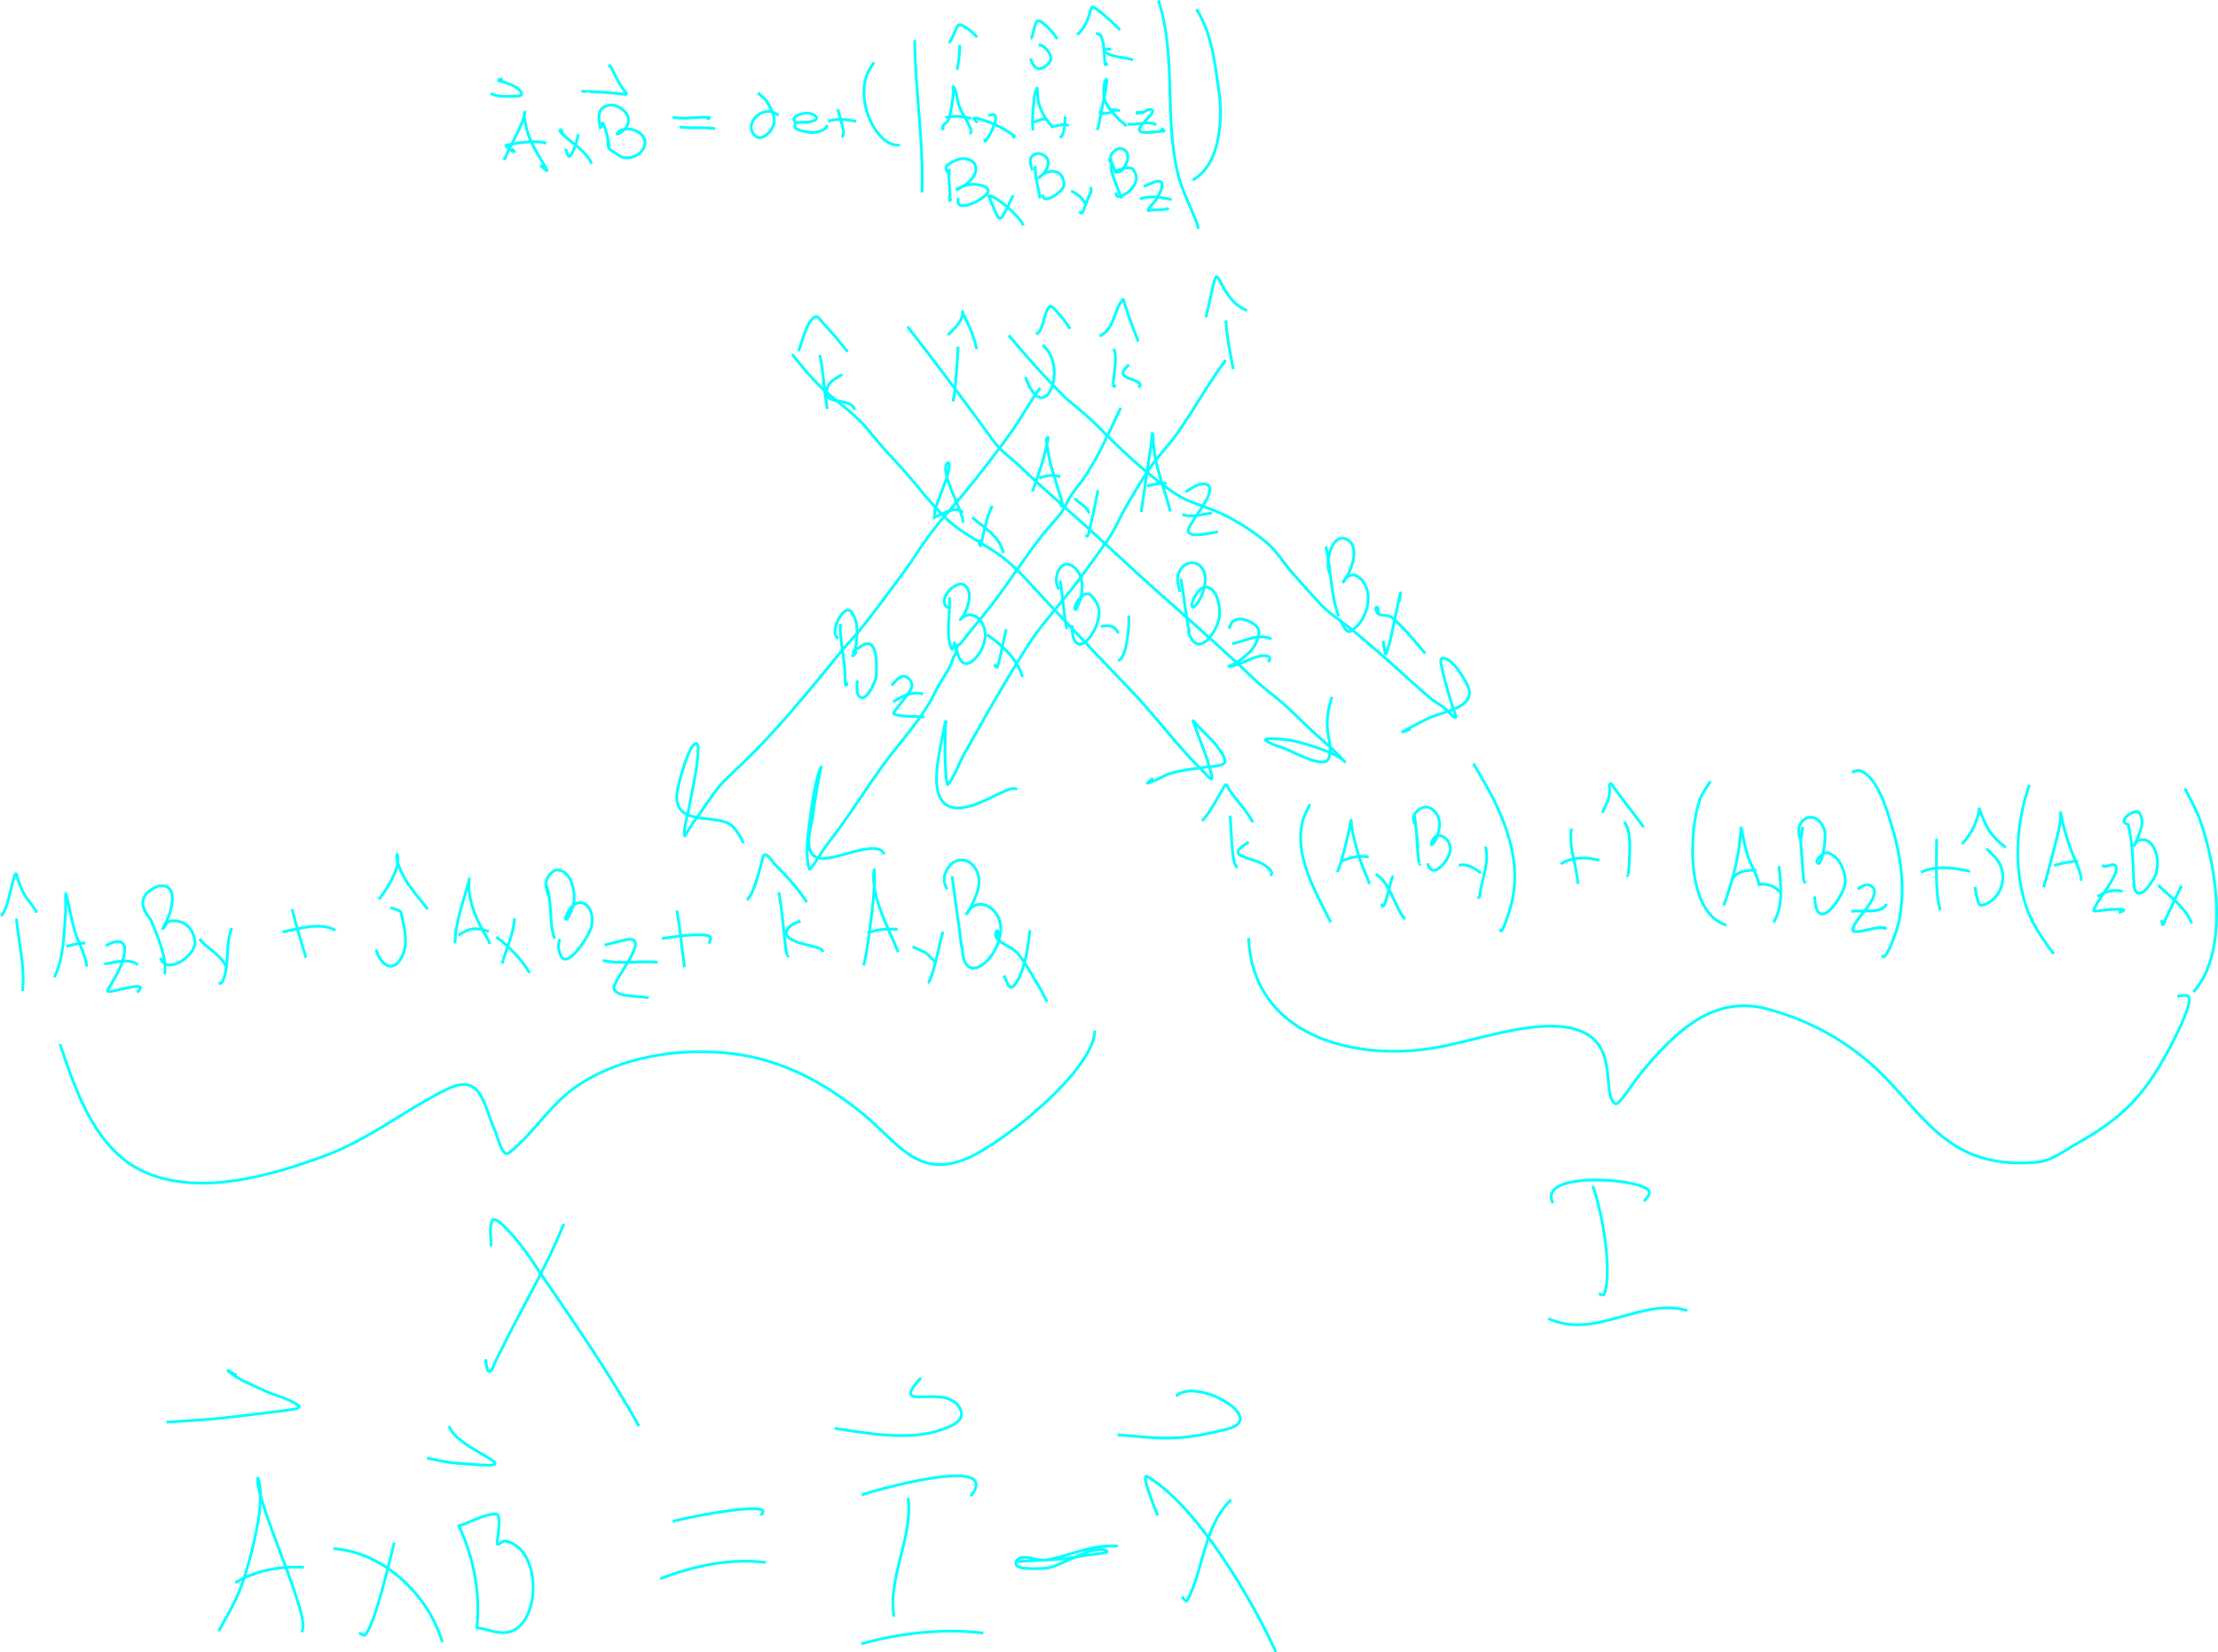 <?xml version="1.0" encoding="UTF-8" standalone="no"?>
<!-- Created with Inkscape (http://www.inkscape.org/) -->

<svg
   width="801.067mm"
   height="596.792mm"
   viewBox="0 0 801.067 596.792"
   version="1.1"
   id="svg12"
   inkscape:version="1.2.1 (9c6d41e410, 2022-07-14, custom)"
   sodipodi:docname="corss_product_evauated.svg"
   xml:space="preserve"
   xmlns:inkscape="http://www.inkscape.org/namespaces/inkscape"
   xmlns:sodipodi="http://sodipodi.sourceforge.net/DTD/sodipodi-0.dtd"
   xmlns="http://www.w3.org/2000/svg"
   xmlns:svg="http://www.w3.org/2000/svg"><sodipodi:namedview
     id="namedview14"
     pagecolor="#000000"
     bordercolor="#ffffff"
     borderopacity="1"
     inkscape:showpageshadow="0"
     inkscape:pageopacity="0"
     inkscape:pagecheckerboard="0"
     inkscape:deskcolor="#000000"
     inkscape:document-units="mm"
     showgrid="true"
     inkscape:zoom="0.16137215"
     inkscape:cx="1186.698"
     inkscape:cy="1118.5325"
     inkscape:window-width="1311"
     inkscape:window-height="697"
     inkscape:window-x="0"
     inkscape:window-y="0"
     inkscape:window-maximized="1"
     inkscape:current-layer="layer1"
     inkscape:lockguides="true" /><defs
     id="defs9"><rect
       x="587.264"
       y="362.457"
       width="66.576"
       height="20.973"
       id="rect1884" /></defs><g
     inkscape:label="Layer 1"
     inkscape:groupmode="layer"
     id="layer1"
     transform="translate(-3110.058,-22306.667)"><path
       style="fill:none;stroke:#00ffff;stroke-width:1"
       d="m 3292.198,22364.434 c 2.323,-5.335 0.508,-1.314 4.199,-8.777 0.978,-1.977 1.747,-3.484 2.488,-5.51 0.577,-1.577 0.586,-1.489 0.653,-2.748 0.01,-0.103 0.046,-0.401 0,-0.309 -0.358,0.725 -0.101,1.624 0,2.426 0.755,5.994 3.1,10.178 6.159,15.227 0.535,0.884 1.091,1.757 1.586,2.664 0.149,0.273 0.368,0.559 0.342,0.869 -0.013,0.141 -0.295,-0.04 -0.405,-0.126 -0.709,-0.582 -1.348,-1.243 -2.022,-1.865"
       id="path1304" /><path
       style="fill:none;stroke:#00ffff;stroke-width:1"
       d="m 3294.936,22360.382 c 2.954,2.989 -2.944,-1.019 -2.146,-1.22 3.695,-0.93 10.599,-1.97 14.588,-0.771"
       id="path1306" /><path
       style="fill:none;stroke:#00ffff;stroke-width:1"
       d="m 3318.949,22355.138 c -0.279,1.344 -1.906,7.576 -3.329,8.048 -0.436,0.145 -0.828,-1.474 -1.306,-2.832"
       id="path1308" /><path
       style="fill:none;stroke:#00ffff;stroke-width:1"
       d="m 3313.319,22355.222 c -0.29,-0.56 -0.31,-1.972 -0.871,-1.682 -0.561,0.29 0.42,1.24 0.871,1.682 2.834,2.784 8.992,6.385 10.389,10.614"
       id="path1310" /><path
       style="fill:none;stroke:#00ffff;stroke-width:1"
       d="m 3329.929,22360.088 c 0.042,0.08 0.125,0.328 0.125,0.238 0.063,-1.855 -0.525,-3.982 -0.995,-5.721 -0.528,-1.95 -1.188,-3.823 -1.462,-3.491 -0.187,0.226 -0.684,2.079 -0.684,2.089 -0.526,-3.306 -1.631,-7.246 2.582,-8.44 0.828,-0.235 1.758,-0.248 2.582,0 2.774,0.836 5.75,3.303 4.79,6.576 -0.525,1.79 -1.957,2.805 -3.453,3.645 -0.145,0.08 -0.573,0.205 -0.498,0.06 1.974,-3.901 11.484,-1.088 9.922,4.263 -0.908,3.114 -4.71,4.957 -7.776,4.206 -1.21,-0.296 -2.168,-1.23 -3.204,-1.921 -0.678,-0.451 -1.583,-0.763 -1.929,-1.5 -0.485,-1.034 -0.249,-2.271 -0.373,-3.407"
       id="path1312" /><path
       style="fill:none;stroke:#00ffff;stroke-width:1"
       d="m 3287.191,22340.402 c 2.555,1.361 5.62,1.11 8.429,0.996 0.737,-0.03 1.505,0.07 2.208,-0.155 0.308,-0.1 0.725,-0.436 0.622,-0.743 -0.901,-2.677 -4.838,-3.58 -7.092,-4.388 -0.421,-0.151 -1.397,-0.08 -1.244,-0.505 0.182,-0.499 1.037,-0.234 1.555,-0.351"
       id="path1314" /><path
       style="fill:none;stroke:#00ffff;stroke-width:1"
       d="m 3320.038,22339.603 c 4.361,0.366 -3.318,-0.259 7.808,0.379 2.468,0.141 4.357,0.357 6.718,0.603 0.58,0.06 2.002,0.381 1.742,-0.141 -0.303,-0.608 -0.834,-1.076 -1.213,-1.64 -2.006,-2.983 -1.688,-2.649 -3.328,-5.833 -0.472,-0.916 -1.336,-2.693 -1.493,-2.636 -0.209,0.08 -0.062,0.439 -0.093,0.659"
       id="path1316" /><path
       style="fill:none;stroke:#00ffff;stroke-width:1"
       d="m 3352.947,22349.025 c 4.15,0.778 8.312,-0.122 12.473,0.01 0.31,0.01 1.03,-0.06 0.902,0.225 -0.165,0.362 -0.767,0.215 -1.151,0.322"
       id="path1318" /><path
       style="fill:none;stroke:#00ffff;stroke-width:1"
       d="m 3355.498,22352.53 c 4.27,0.64 8.639,-0.104 12.909,0.617"
       id="path1320" /><path
       style="fill:none;stroke:#00ffff;stroke-width:1"
       d="m 3383.741,22340.262 c 2.488,2 2.319,1.537 4.137,4.557 1.137,1.889 1.928,3.759 1.773,6.057 -0.179,2.649 -4.598,7.717 -7.279,4.417 -2.699,-3.324 0.568,-7.651 4.044,-8.259 2.409,-0.421 2.76,0.175 4.884,1.206"
       id="path1326" /><path
       style="fill:none;stroke:#00ffff;stroke-width:1"
       d="m 3397.272,22350.918 c 2.171,-0.129 4.498,0.09 6.594,-0.617 0.337,-0.114 1.407,-0.515 1.058,-1.22 -1.239,-2.501 -7.025,-1.624 -8.149,0.435 -0.238,0.435 0.413,0.913 0.498,1.402 0.114,0.659 -0.451,1.616 0.093,2.005 1.4,0.999 3.231,1.22 4.915,1.57 1.555,0.324 6.578,-0.461 6.439,-2.72"
       id="path1328" /><path
       style="fill:none;stroke:#00ffff;stroke-width:1"
       d="m 3412.7,22346.151 c 0.232,1.831 2.832,8.258 1.711,9.66 -0.11,0.138 -0.352,-0.02 -0.529,-0.03"
       id="path1330" /><path
       style="fill:none;stroke:#00ffff;stroke-width:1"
       d="m 3409.185,22350.497 c 3.286,-1.271 6.785,-0.605 10.14,0"
       id="path1332" /><path
       style="fill:none;stroke:#00ffff;stroke-width:1"
       d="m 3425.702,22329.227 c -0.715,1.16 -1.583,2.238 -2.146,3.478 -3.155,6.941 -0.918,16.634 3.795,22.307 2.07,2.491 4.406,4.293 7.714,4.08"
       id="path1334" /><path
       style="fill:none;stroke:#00ffff;stroke-width:1"
       d="m 3440.415,22321.18 c 0.17,18.384 3.313,36.614 2.613,55.032"
       id="path1336" /><path
       style="fill:none;stroke:#00ffff;stroke-width:1"
       d="m 3456.652,22322.932 c 0.068,2.752 -0.276,5.454 -0.778,8.146 -0.024,0.125 -0.031,0.252 -0.031,0.379 0,0.07 0.021,-0.131 0.031,-0.197"
       id="path1338" /><path
       style="fill:none;stroke:#00ffff;stroke-width:1"
       d="m 3452.671,22321.951 c 1.143,0 2.817,-6.078 3.67,-6.282 1.609,-0.384 5.587,3.199 6.625,4.459"
       id="path1340" /><path
       style="fill:none;stroke:#00ffff;stroke-width:1"
       d="m 3485.175,22322.904 c 2.171,-0.192 5.382,4.012 4.137,5.917 -1.026,1.57 -3.79,3.989 -5.661,1.767 -0.668,-0.794 -0.975,-1.833 -1.462,-2.749"
       id="path1342" /><path
       style="fill:none;stroke:#00ffff;stroke-width:1"
       d="m 3482.252,22320.535 c 1.024,-0.03 1.386,-6.184 2.613,-6.338 1.816,-0.228 6.332,5.059 7.03,6.632"
       id="path1344" /><path
       style="fill:none;stroke:#00ffff;stroke-width:1"
       d="m 3505.861,22318.698 c 0.529,0.219 1.243,0.2 1.587,0.659 1.323,1.767 1.385,6.165 1.555,8.356 0.12,1.549 0.01,2.434 0.435,2.356 0.293,-0.05 0.456,-0.383 0.684,-0.575"
       id="path1346" /><path
       style="fill:none;stroke:#00ffff;stroke-width:1"
       d="m 3511.397,22324.306 c -0.861,0.173 -1.917,-0.05 -2.582,0.519 -0.326,0.281 0.465,0.769 0.84,0.981 2.994,1.693 6.461,1.476 9.58,2.468"
       id="path1348" /><path
       style="fill:none;stroke:#00ffff;stroke-width:1"
       d="m 3499.142,22319.175 c 2.518,-2.082 3.489,-4.674 4.51,-7.642 0.328,-0.952 0.533,-2.442 0.902,-2.412 1.371,0.113 8.543,6.617 9.985,8.427"
       id="path1350" /><path
       style="fill:none;stroke:#00ffff;stroke-width:1"
       d="m 3528.443,22306.822 c 6.587,20.211 2.055,41.999 6.998,62.506 1.17,4.852 3.364,9.32 5.257,13.909 0.702,1.703 1.896,4.11 2.115,6.084"
       id="path1354" /><path
       style="fill:none;stroke:#00ffff;stroke-width:1"
       d="m 3453.044,22367.561 c -0.083,0.542 -0.226,1.078 -0.249,1.626 -0.113,2.606 0.363,5.192 0.342,7.796 -0.01,0.682 -0.437,2.544 0.031,2.047 0.196,-0.208 0.207,-0.533 0.311,-0.799"
       id="path1378" /><path
       style="fill:none;stroke:#00ffff;stroke-width:1"
       d="m 3453.231,22369.902 c -0.558,-0.699 -1.802,-1.814 -1.431,-2.972 0.168,-0.524 0.723,-0.848 1.182,-1.15 1.289,-0.848 3.265,-1.837 4.915,-1.809 4.885,0.08 5.925,4.023 2.986,7.474 -1.179,1.384 -2.922,2.5 -4.51,3.393 -1.195,0.671 -0.982,0.03 0.995,-0.701 1.116,-0.411 2.272,-0.755 3.453,-0.897 1.721,-0.208 8.47,0.595 5.288,3.855 -1.493,1.53 -7.282,4.895 -9.425,3.562 -0.909,-0.566 -0.58,-1.771 -0.529,-2.538"
       id="path1380" /><path
       style="fill:none;stroke:#00ffff;stroke-width:1"
       d="m 3476.031,22377.165 c -0.889,1.581 -1.513,3.295 -2.364,4.894 -0.977,1.836 -2.161,4.097 -2.768,3.407 -1.33,-1.512 -2.348,-4.788 -3.173,-6.646 -0.208,-0.469 -0.849,-1.579 -0.342,-1.5 2.95,0.454 11.311,7.781 12.225,10.782"
       id="path1382" /><path
       style="fill:none;stroke:#00ffff;stroke-width:1"
       d="m 3483.931,22366.621 c -0.113,3.969 1.232,7.861 1.742,11.694"
       id="path1384" /><path
       style="fill:none;stroke:#00ffff;stroke-width:1"
       d="m 3482.998,22368.178 c -0.875,-2.026 -1.774,-5.195 1.275,-5.945 0.605,-0.149 1.282,-0.144 1.866,0.07 4.583,1.68 2,6.546 -0.747,8.483 -0.551,0.388 0.927,-1.018 1.524,-1.332 0.722,-0.38 1.498,-0.692 2.302,-0.828 3.303,-0.556 5.101,1.594 5.101,4.852 0,1.869 -5.338,5.801 -7.061,4.893 -0.473,-0.249 -0.518,-0.935 -0.778,-1.402"
       id="path1386" /><path
       style="fill:none;stroke:#00ffff;stroke-width:1"
       d="m 3503.963,22374.179 c 0.335,2.748 0.305,0.84 -1.431,5.398 -0.306,0.802 -0.562,1.624 -0.902,2.411 -0.264,0.612 -0.545,1.81 -1.182,1.613 -0.263,-0.08 -0.332,-0.439 -0.498,-0.659"
       id="path1388" /><path
       style="fill:none;stroke:#00ffff;stroke-width:1"
       d="m 3496.933,22375.637 c 2.173,0.978 4.046,2.486 5.132,4.641"
       id="path1390" /><path
       style="fill:none;stroke:#00ffff;stroke-width:1"
       d="m 3511.833,22366.692 c -0.238,-0.716 -0.477,-1.43 -0.715,-2.146 -0.124,-0.04 -0.414,-0.235 -0.373,-0.112 2.871,5.953 -0.109,-1.251 0.84,4.459 0.09,0.545 2.114,5.727 2.333,6.295 0.346,0.899 1.368,3.601 1.089,2.678"
       id="path1392" /><path
       style="fill:none;stroke:#00ffff;stroke-width:1"
       d="m 3512.797,22368.57 c -0.945,-3.345 -3.368,-5.498 0.498,-7.907 0.524,-0.327 1.228,-0.381 1.835,-0.267 2.675,0.502 2.58,3.529 1.617,5.44 -0.528,1.048 -1.181,2.123 -2.146,2.79 -0.495,0.343 -2.333,0.232 -1.804,-0.06 0.571,-0.31 5.236,-2.164 6.439,-0.757 3.384,3.961 -0.969,8.827 -4.915,9.843 -1.111,0.286 -1.163,-0.739 -1.12,-1.5"
       id="path1394" /><path
       style="fill:none;stroke:#00ffff;stroke-width:1"
       d="m 3523.155,22374.039 c 0.11,-0.05 3.113,-1.388 3.453,-1.515 5.613,-2.091 2.42,4.039 0.964,6.296 -0.818,1.268 -2.103,2.211 -2.83,3.533 -0.384,0.699 0.697,0.274 1.431,0.168 1.073,-0.154 5.355,0.07 5.972,-0.729"
       id="path1396" /><path
       style="fill:none;stroke:#00ffff;stroke-width:1"
       d="m 3521.756,22378.539 c 3.144,-1.18 6.54,-0.78 9.767,-0.168 1.377,0.262 1.277,0.04 1.213,0.785"
       id="path1398" /><path
       style="fill:none;stroke:#00ffff;stroke-width:1"
       d="m 3450.68,22352.068 c -0.042,0.411 -0.536,1.192 -0.124,1.234 0.411,0.04 -0.094,-0.883 0.124,-1.234 0.487,-0.785 1.444,-1.215 1.897,-2.019 0.735,-1.305 1.667,-7.945 1.773,-9.717 0.026,-0.443 -0.018,-0.888 -0.031,-1.332 -0.011,-0.341 -0.267,-1.236 0,-1.023 1.285,1.027 1.368,4.699 1.928,6.295 0.383,1.09 0.832,2.158 1.338,3.197 0.366,0.752 4.865,7.63 2.582,7.263"
       id="path1400" /><path
       style="fill:none;stroke:#00ffff;stroke-width:1"
       d="m 3451.613,22349.193 c 3.039,-0.993 6.273,-0.355 9.331,0.253"
       id="path1402" /><path
       style="fill:none;stroke:#00ffff;stroke-width:1"
       d="m 3467.041,22348.492 c 6.163,-2.894 -0.34,8.882 -1.151,9.198 -0.303,0.118 -0.107,-0.643 -0.124,-0.967"
       id="path1404" /><path
       style="fill:none;stroke:#00ffff;stroke-width:1"
       d="m 3463.091,22350.918 c -0.404,-0.509 -1.834,-1.335 -1.213,-1.528 1.649,-0.513 10.034,3.28 11.509,4.332 3.196,2.28 3.559,1.714 2.488,2.86"
       id="path1406" /><path
       style="fill:none;stroke:#00ffff;stroke-width:1"
       d="m 3483.154,22353.75 c -0.062,-0.939 -0.192,-1.877 -0.187,-2.818 0.016,-2.976 0.305,-6.11 0.622,-9.072 0.128,-1.188 0.262,-1.565 0.653,-2.65 0.091,-0.251 0.356,-0.928 0.435,-0.672 0.086,0.277 0.043,0.579 0.062,0.869 0.245,3.73 0,4.069 1.96,8.3 0.588,1.27 1.497,2.369 2.333,3.491 0.453,0.609 2.285,1.636 0.435,1.136"
       id="path1408" /><path
       style="fill:none;stroke:#00ffff;stroke-width:1"
       d="m 3483.372,22350.792 c 3.533,-1.195 2.017,-1.097 4.448,-0.996"
       id="path1410" /><path
       style="fill:none;stroke:#00ffff;stroke-width:1"
       d="m 3494.787,22348.717 c -0.161,1.57 -0.17,7.278 -1.991,7.571"
       id="path1412" /><path
       style="fill:none;stroke:#00ffff;stroke-width:1"
       d="m 3490.619,22352.32 c 4.55,-0.805 2.72,-1.063 5.537,-0.322"
       id="path1414" /><path
       style="fill:none;stroke:#00ffff;stroke-width:1"
       d="m 3506.358,22353.624 c 0.849,-3.061 0.402,-1.178 0.964,-4.276 0.745,-4.102 1.837,-8.126 2.364,-12.269 0.073,-0.576 0.242,-2.189 -0.124,-1.738 -0.298,0.367 -0.526,0.821 -0.591,1.29 -0.697,4.994 -0.234,6.869 2.893,10.599 0.74,0.884 1.521,1.735 2.333,2.552 1.329,1.338 3.067,2.376 2.333,2.104 -0.202,-0.08 -0.373,-0.216 -0.56,-0.323"
       id="path1416" /><path
       style="fill:none;stroke:#00ffff;stroke-width:1"
       d="m 3508.722,22347.735 c -0.467,-0.229 -1.171,-1.153 -1.4,-0.687 -0.229,0.467 0.887,0.769 1.4,0.687 8.456,-1.35 -1.77,-1.868 5.848,-1.136"
       id="path1418" /><path
       style="fill:none;stroke:#00ffff;stroke-width:1"
       d="m 3522.533,22347.497 c -0.013,-0.911 -1.598,0.432 -1.835,0.08 -0.119,-0.175 0.068,-0.402 0.28,-0.393 0.528,0.02 1.039,0.423 1.555,0.309 0.189,-0.04 2.738,-2.005 3.732,-0.996 1.141,1.158 -6.609,6.47 -4.261,7.698 1.36,0.711 3.812,0.19 5.194,0.08 1.017,-0.08 2.032,-0.168 3.048,-0.252 0.896,-0.08 -0.517,-0.66 -0.902,-0.968"
       id="path1420" /><path
       style="fill:none;stroke:#00ffff;stroke-width:1"
       d="m 3517.401,22351.479 c 3.196,0.519 7.524,-1.385 10.296,0.28"
       id="path1422" /><path
       style="fill:none;stroke:#00ffff;stroke-width:1"
       d="m 3542.16,22309.977 c 4.925,7.662 6.342,16.968 7.59,25.826 0.831,5.899 1.436,9.589 0.964,15.311 -0.63,7.644 -2.704,16.511 -9.923,20.611"
       id="path1424" /><path
       style="fill:none;stroke:#00ffff;stroke-width:1"
       d="m 3456.096,22431.836 c -0.083,1.515 -0.146,3.03 -0.248,4.543 -0.315,4.655 -0.675,9.284 -1.272,13.909 -0.247,1.914 -0.155,0.598 -0.155,-0.08"
       id="path430" /><path
       style="fill:none;stroke:#00ffff;stroke-width:1"
       d="m 3452.465,22427.686 c 1.755,-1.945 5.719,-5.246 5.214,-8.44 -0.057,-0.36 0.185,0.708 0.341,1.037 0.37,0.778 0.795,1.528 1.179,2.3 1.706,3.426 2.76,6.506 3.631,10.179"
       id="path432" /><path
       style="fill:none;stroke:#00ffff;stroke-width:1"
       d="m 3486.605,22431.276 c 9.746,8.103 0.488,30.557 -6.176,11.581"
       id="path434" /><path
       style="fill:none;stroke:#00ffff;stroke-width:1"
       d="m 3484.215,22427.294 c 2.963,-0.857 2.665,-8.153 5.059,-9.983 0.889,-0.68 6.53,6.619 7.263,8.132"
       id="path436" /><path
       style="fill:none;stroke:#00ffff;stroke-width:1"
       d="m 3512.242,22432.594 c 2.201,3.663 -1.779,15.983 0.776,13.235"
       id="path438" /><path
       style="fill:none;stroke:#00ffff;stroke-width:1"
       d="m 3517.797,22438.342 c -2.167,2.086 -3.303,3.54 -0.372,4.851 0.839,0.376 6.434,1.7 3.662,3.281"
       id="path440" /><path
       style="fill:none;stroke:#00ffff;stroke-width:1"
       d="m 3507.183,22428.051 c 5.452,-2.584 5.031,-9.058 8.287,-13.124 0.429,-0.535 0.699,1.195 0.9,1.851 1.391,4.528 3.09,8.86 4.811,13.264"
       id="path442" /><path
       style="fill:none;stroke:#00ffff;stroke-width:1"
       d="m 3457.71,22495.464 c 1.352,-2.291 -9.069,-18.845 -5.307,-21.677 0.119,-0.09 0.356,0.06 0.404,0.197 0.76,2.271 -2.576,9.829 -3.228,11.693 -2.164,6.186 -1.73,3.377 -2.049,7.936 1.277,-0.479 8.132,-4.935 10.304,-1.711"
       id="path444" /><path
       style="fill:none;stroke:#00ffff;stroke-width:1"
       d="m 3468.418,22489.323 c -2.038,4.193 -2.837,8.702 -3.88,13.179 -0.1,0.43 -0.095,1.578 -0.404,1.262 -0.53,-0.543 -0.352,-1.477 -0.528,-2.215"
       id="path446" /><path
       style="fill:none;stroke:#00ffff;stroke-width:1"
       d="m 3461.186,22493.557 c 3.478,3.029 10.427,7.111 11.173,12.843"
       id="path448" /><path
       style="fill:none;stroke:#00ffff;stroke-width:1"
       d="m 3482.974,22484.191 c 1.907,-5.64 4.042,-11.278 5.214,-17.134 0.157,-0.781 0.778,-2.918 0.186,-2.383 -0.902,0.814 -0.134,2.437 0,3.645 0.682,6.166 2.994,11.891 4.718,17.807 0,0 1.722,5.164 -0.062,2.888"
       id="path450" /><path
       style="fill:none;stroke:#00ffff;stroke-width:1"
       d="m 3485.364,22479.424 c 2.379,-1.118 5.086,-1.436 7.604,-0.561"
       id="path452" /><path
       style="fill:none;stroke:#00ffff;stroke-width:1"
       d="m 3506.562,22483.686 c -0.865,4.751 -1.787,9.488 -3.01,14.161 -0.277,1.057 -0.305,3.28 -1.428,2.075"
       id="path454" /><path
       style="fill:none;stroke:#00ffff;stroke-width:1"
       d="m 3498.12,22486.63 c 1.131,1.311 4.67,3.119 5.338,5.413"
       id="path456" /><path
       style="fill:none;stroke:#00ffff;stroke-width:1"
       d="m 3522.235,22491.538 c 1.215,-8.09 2.254,-16.207 3.6,-24.285 0.214,-1.285 0.228,-5.13 0.559,-3.869 0.206,0.787 0.049,1.629 0.124,2.439 0.338,3.642 0.584,5.855 1.49,9.366 1.404,5.442 3.343,10.738 4.749,16.181"
       id="path458" /><path
       style="fill:none;stroke:#00ffff;stroke-width:1"
       d="m 3524.346,22482.172 c 2.324,-0.644 4.63,-0.958 7.014,-1.038"
       id="path460" /><path
       style="fill:none;stroke:#00ffff;stroke-width:1"
       d="m 3538.219,22484.303 c 1.552,-0.86 3.003,-1.934 4.655,-2.58 1.474,-0.576 4.334,-0.497 4.159,1.851 -0.327,4.379 -8.198,12.818 -7.852,14.89 0.46,2.757 8.963,0.482 10.801,0.253"
       id="path462" /><path
       style="fill:none;stroke:#00ffff;stroke-width:1"
       d="m 3537.04,22492.491 c 3.589,1.209 7.168,-0.143 10.77,-0.561"
       id="path464" /><path
       style="fill:none;stroke:#00ffff;stroke-width:1"
       d="m 3452.93,22522.468 c 0.525,5.778 -1.58,13.003 0.838,18.564 0.379,0.871 0.885,-1.707 1.086,-2.636"
       id="path466" /><path
       style="fill:none;stroke:#00ffff;stroke-width:1"
       d="m 3452.589,22526.226 c -5.089,-2.683 3.792,-11.703 6.58,-7.515 1.968,2.956 0.609,6.743 -0.745,9.562 -0.292,0.607 -0.73,1.132 -1.117,1.682 -0.12,0.171 -0.548,0.627 -0.404,0.477 4.712,-4.866 9.919,1.638 8.877,6.954 -0.264,1.344 -0.611,2.695 -1.21,3.926 -0.828,1.702 -5.021,7.594 -7.604,3.73 -1.132,-1.693 -1.324,-3.851 -1.986,-5.777"
       id="path468" /><path
       style="fill:none;stroke:#00ffff;stroke-width:1"
       d="m 3473.508,22533.909 c -0.577,1.677 -2.806,13.712 -3.321,13.741 -0.486,0.03 -0.704,-0.673 -1.055,-1.01"
       id="path470" /><path
       style="fill:none;stroke:#00ffff;stroke-width:1"
       d="m 3466.493,22535.872 c 5.241,3.527 11.183,8.914 12.849,15.311"
       id="path472" /><path
       style="fill:none;stroke:#00ffff;stroke-width:1"
       d="m 3492.906,22516.299 c 1.092,5.592 1.238,12.379 2.483,17.554"
       id="path474" /><path
       style="fill:none;stroke:#00ffff;stroke-width:1"
       d="m 3492.657,22519.496 c -2.683,-2.825 -0.118,-11.35 4.5,-8.525 3.763,2.301 4.196,6.978 3.414,10.88 -0.308,1.538 -0.965,2.99 -1.583,4.431 -0.104,0.242 -0.443,0.798 -0.559,0.561 -0.776,-1.595 2.085,-5.24 3.724,-5.637 0.595,-0.144 1.365,-0.06 1.8,0.365 3.454,3.41 3.765,6.699 2.079,11.02 -0.707,1.813 -2.691,5.329 -4.655,6.366 -3.661,1.933 -4.343,-4.051 -3.973,-6.478"
       id="path476" /><path
       style="fill:none;stroke:#00ffff;stroke-width:1"
       d="m 3517.642,22528.974 c 0.663,2.572 -0.932,17.113 -3.849,15.984"
       id="path478" /><path
       style="fill:none;stroke:#00ffff;stroke-width:1"
       d="m 3507.648,22532.928 c 2.689,-0.536 5.22,-0.374 6.269,2.411"
       id="path480" /><path
       style="fill:none;stroke:#00ffff;stroke-width:1"
       d="m 3536.512,22515.71 c 1.268,6.379 1.7,12.954 3.104,19.293"
       id="path482" /><path
       style="fill:none;stroke:#00ffff;stroke-width:1"
       d="m 3536.264,22520.477 c -0.511,-1.961 -1.218,-3.963 -0.745,-6.057 1.089,-4.821 7.008,-6.463 9.311,-1.486 1.11,2.398 0.211,6.127 -0.528,8.3 -0.217,0.638 -1.987,4.231 -3.228,4.655 -1.767,0.605 1.09,-7.533 4.749,-7.15 4.16,0.434 5.125,7.97 4.593,10.936 -1.074,5.991 -8.19,15.356 -11.235,4.851"
       id="path484" /><path
       style="fill:none;stroke:#00ffff;stroke-width:1"
       d="m 3553.893,22533.713 c 0.528,-0.916 0.76,-2.085 1.583,-2.748 2.454,-1.978 8.364,0.517 9.156,3.253 0.61,2.105 -1.281,5.601 -2.297,6.87 -1.232,1.54 -2.824,2.765 -4.376,3.982 -0.88,0.69 -1.904,1.177 -2.886,1.711 -0.396,0.215 -1.691,0.552 -1.242,0.532 4.002,-0.172 7.87,-3.238 11.918,-3.813 1.829,-0.26 4.073,0.448 2.297,2.271"
       id="path486" /><path
       style="fill:none;stroke:#00ffff;stroke-width:1"
       d="m 3555.103,22539.153 c 3.829,-0.729 10.189,-4.043 14.184,-1.598"
       id="path488" /><path
       style="fill:none;stroke:#00ffff;stroke-width:1"
       d="m 3406.152,22434.911 c 1.407,6.393 1.502,13.075 2.731,19.461"
       id="path490" /><path
       style="fill:none;stroke:#00ffff;stroke-width:1"
       d="m 3414.221,22441.893 c -1.48,1.047 -3.247,1.775 -4.438,3.141 -0.778,0.891 -1.107,2.158 -1.21,3.337 -0.402,4.562 9.5,1.899 10.118,6.365"
       id="path492" /><path
       style="fill:none;stroke:#00ffff;stroke-width:1"
       d="m 3398.455,22433.452 c 1.184,-2.782 2.99,-11.079 6.083,-12.394 1.009,-0.429 1.832,1.241 2.576,2.047 3.161,3.427 6.203,6.971 9.094,10.628"
       id="path494" /><path
       style="fill:none;stroke:#00ffff;stroke-width:1"
       d="m 3413.538,22531.964 c 0,0.888 -0.063,1.778 0,2.664 0.36,5.023 1.411,9.88 1.676,14.918 0.161,3.062 -0.13,4.669 0.404,4.627 0.419,-0.03 0.248,-0.804 0.372,-1.206"
       id="path496" /><path
       style="fill:none;stroke:#00ffff;stroke-width:1"
       d="m 3412.918,22537.124 c -3.87,-1.157 1.849,-13.136 4.687,-9.366 2.55,3.388 2.136,8.279 1.521,12.142 -0.155,0.973 -0.471,1.914 -0.745,2.86 -0.078,0.27 -0.528,0.963 -0.31,0.785 3.803,-3.109 -3.905,0.894 3.321,-3.701 6.491,-4.129 5.171,10.806 5.028,11.693 -0.094,0.586 -3.062,8.374 -5.618,6.955 -1.818,-1.01 -1.135,-5.027 -1.117,-6.114"
       id="path498" /><path
       style="fill:none;stroke:#00ffff;stroke-width:1"
       d="m 3432.067,22554.201 c 0.973,-0.953 1.753,-2.154 2.917,-2.86 2.377,-1.441 4.966,1.329 4.314,3.589 -0.56,1.943 -6.69,9.128 -6.611,9.31 0.622,1.436 10.036,1.079 11.204,1.43"
       id="path500" /><path
       style="fill:none;stroke:#00ffff;stroke-width:1"
       d="m 3432.626,22560.118 c 3.369,-2.088 6.802,-3.818 10.801,-2.832"
       id="path502" /><path
       style="fill:none;stroke:#00ffff;stroke-width:1"
       d="m 3552.801,22422.404 c 0.296,5.924 1.614,11.727 2.638,17.554"
       id="path504" /><path
       style="fill:none;stroke:#00ffff;stroke-width:1"
       d="m 3545.631,22421.226 c 0.455,-2 0.91,-4.001 1.366,-6.001 0.217,-1.009 0.424,-2.021 0.652,-3.028 0.603,-2.663 1.302,-5.87 1.893,-5.609 0.658,0.291 2.06,3.359 2.079,3.393 2.21,3.876 4.552,7.196 8.814,8.805"
       id="path506" /><path
       style="fill:none;stroke:#00ffff;stroke-width:1"
       d="m 3588.896,22504.034 c 1.979,8.242 1.636,17.302 4.655,25.238"
       id="path508" /><path
       style="fill:none;stroke:#00ffff;stroke-width:1"
       d="m 3590.386,22513.821 c -2.058,-3.324 0.613,-15.671 6.425,-12.171 4.835,2.913 0.814,12.165 -1.583,15.227 -0.052,0.07 -0.017,-0.182 0.031,-0.252 0.331,-0.481 0.62,-1.022 1.086,-1.374 1.146,-0.865 2.527,-1.331 3.88,-0.505 3.083,1.884 4.301,5.759 3.911,9.198 -0.46,4.047 -2.231,7.777 -5.556,10.235 -0.461,0.341 -1.127,0.751 -1.645,0.505 -1.354,-0.645 -1.943,-2.418 -2.483,-3.674"
       id="path510" /><path
       style="fill:none;stroke:#00ffff;stroke-width:1"
       d="m 3615.464,22523.86 c 1.927,-11.486 -2.782,12.253 -3.352,14.301 -0.624,2.24 -1.411,4.785 -1.583,4.767 -0.23,-0.02 -0.542,-2.398 -0.931,-4.823"
       id="path512" /><path
       style="fill:none;stroke:#00ffff;stroke-width:1"
       d="m 3607.86,22528.375 c -0.186,-0.814 0.255,-2.626 -0.559,-2.44 -0.813,0.186 -0.128,1.966 0.559,2.44 1.249,0.861 3.148,0.211 4.438,1.009 2.878,1.781 9.907,10.077 12.508,13.32"
       id="path514" /><path
       style="fill:none;stroke:#00ffff;stroke-width:1"
       d="m 3437.808,22424.639 c 9.167,11.619 18.023,23.529 26.816,35.445 2.1,2.847 3.991,5.771 6.394,8.385 2.3,2.502 5.117,4.369 7.542,6.73 6.727,6.551 13.855,12.653 20.857,18.928 9.781,8.767 19.276,17.849 29.113,26.556 11.743,10.395 23.463,20.758 34.823,31.575 3.186,3.034 6.758,5.514 10.056,8.413 4.001,3.517 7.712,7.39 11.639,10.992 2.538,2.328 5.201,4.523 7.666,6.927 0.812,0.792 1.554,1.585 2.297,2.439 0.219,0.252 0.94,0.947 0.714,0.702 -2.825,-3.063 -12.771,-6.041 -16.325,-6.983 -3.64,-0.964 -6.201,-1.135 -9.901,-1.318 -0.807,-0.04 -3.001,0.07 -2.359,0.561 2.254,1.725 5.196,2.287 7.821,3.365 2.017,0.828 12.95,6.806 14.742,3.617 1.773,-3.154 -0.058,-8.076 -0.248,-11.413 -0.223,-3.914 0.454,-7.479 1.676,-11.16"
       id="path516" /><path
       style="fill:none;stroke:#00ffff;stroke-width:1"
       d="m 3474.4,22427.808 c 7.048,8.265 10.717,12.652 20.577,22.658 3.656,3.092 7.903,6.446 11.36,9.955 8.426,8.555 18.62,18.198 28.554,24.761 4.051,2.676 9.045,3.961 13.501,5.749 6.501,2.607 13.186,6.844 18.622,11.244 3.934,3.184 6.581,7.746 9.901,11.526 3.23,3.677 6.57,7.355 9.87,10.964 2.873,3.142 6.502,5.475 9.839,8.076 4.281,3.337 8.386,6.987 12.508,10.516 5.932,5.079 11.535,10.553 17.536,15.563 1.491,1.245 3.232,2.144 4.78,3.309 1.418,1.068 2.451,2.557 3.88,3.59 1.417,1.024 -0.462,-3.039 -0.931,-4.599 -0.457,-1.521 -2.99,-10.031 -3.445,-12.816 -0.21,-1.282 -1.198,-3.748 0.093,-3.897 3.458,-0.399 8.392,7.911 9.342,10.543 2.668,7.39 -9.433,8.736 -14.37,11.077 -1.829,0.867 -3.605,1.841 -5.4,2.776 -1.04,0.542 -2.08,1.084 -3.104,1.655 -0.301,0.168 -1.205,0.636 -0.869,0.561 0.985,-0.223 1.904,-0.673 2.855,-1.01"
       id="path518" /><path
       style="fill:none;stroke:#00ffff;stroke-width:1"
       d="m 3396.157,22434.594 c 3.206,3.998 6.449,8.041 10.118,11.638 4.367,4.28 9.519,7.65 13.873,11.945 3.078,3.036 5.629,6.52 8.473,9.759 2.777,3.163 5.727,6.176 8.504,9.338 4.813,5.479 9.199,11.416 14.463,16.489 6.854,6.606 16.035,9.974 23.06,16.208 5.233,4.643 9.747,10.074 14.556,15.143 9.642,10.163 19.186,20.424 28.926,30.481 8.879,9.169 16.358,19.583 25.419,28.603 3.906,3.889 5.224,6.229 3.383,-0.308 -1.612,-5.726 -4.062,-11.156 -5.99,-16.769 -0.201,-0.587 0.955,0.797 1.366,1.262 3.197,3.615 8.742,8.114 10.149,12.759 0.674,2.223 -4.187,2.217 -6.487,2.551 -3.396,0.495 -6.828,0.805 -10.18,1.543 -6.551,1.443 -5.115,2.197 -11.08,4.262 -0.886,0.307 0.361,-0.63 1.8,-1.795"
       id="path520" /><path
       style="fill:none;stroke:#00ffff;stroke-width:1"
       d="m 3554.165,22601.276 c 0.698,1.633 0.525,19.448 2.917,18.367"
       id="path522" /><path
       style="fill:none;stroke:#00ffff;stroke-width:1"
       d="m 3561.055,22610.782 c -9.633,5.996 1.131,4.779 6.425,8.805 0.636,0.484 3.108,2.607 1.242,3.169"
       id="path524" /><path
       style="fill:none;stroke:#00ffff;stroke-width:1"
       d="m 3544.14,22603.014 c 1.623,-0.395 8.238,-12.832 8.473,-12.927 0.684,-0.275 0.95,1.13 1.366,1.739 2.72,3.983 6.26,7.581 8.597,11.805"
       id="path526" /><path
       style="fill:none;stroke:#00ffff;stroke-width:1"
       d="m 3583.153,22597.126 c -0.89,2.084 -2.134,4.051 -2.669,6.253 -3.061,12.585 4.864,25.668 10.211,36.398"
       id="path528" /><path
       style="fill:none;stroke:#00ffff;stroke-width:1"
       d="m 3593.054,22621.634 c 2.055,-4.944 3.053,-10.262 4.314,-15.451 0.218,-0.895 0.215,-2.294 0.59,-3.141 0.259,-0.585 0.11,1.277 0.217,1.907 0.226,1.334 0.437,2.673 0.776,3.982 1.713,6.623 1.911,7.393 3.849,12.283 0.347,0.874 2.526,5.771 1.521,3.954"
       id="path530" /><path
       style="fill:none;stroke:#00ffff;stroke-width:1"
       d="m 3594.606,22617.652 c 3.013,-1.228 6.601,-2.275 9.745,-1.43"
       id="path532" /><path
       style="fill:none;stroke:#00ffff;stroke-width:1"
       d="m 3613.228,22622.98 c -0.964,0.744 -3.224,14.687 -4.221,10.067"
       id="path534" /><path
       style="fill:none;stroke:#00ffff;stroke-width:1"
       d="m 3606.896,22622.448 c 5.167,2.604 7.155,12.503 10.615,16.18"
       id="path536" /><path
       style="fill:none;stroke:#00ffff;stroke-width:1"
       d="m 3620.956,22601.164 c 2.917,27.319 -0.469,-5.628 1.304,14.75 0.083,0.958 0.508,3.75 0.683,2.804"
       id="path538" /><path
       style="fill:none;stroke:#00ffff;stroke-width:1"
       d="m 3621.453,22604.557 c -3.156,-3.047 2.148,-7.879 5.276,-6.001 3.537,2.123 3.764,6.069 2.607,9.59 -1.048,3.188 -2.521,4.098 -2.39,3.421 1.118,-5.784 7.503,-2.647 6.859,2.468 -0.428,3.403 -6.575,10.788 -8.132,4.459"
       id="path540" /><path
       style="fill:none;stroke:#00ffff;stroke-width:1"
       d="m 3646.562,22612.465 c 1.436,5.546 -0.955,10.67 -1.862,16.096 -0.136,0.814 0.033,2.325 -0.993,2.383"
       id="path542" /><path
       style="fill:none;stroke:#00ffff;stroke-width:1"
       d="m 3636.909,22619.195 c 3.025,-0.754 5.658,1.002 7.976,2.748"
       id="path544" /><path
       style="fill:none;stroke:#00ffff;stroke-width:1"
       d="m 3642.216,22582.432 c 2.668,4.684 5.569,9.312 7.883,14.189 4.991,10.515 8.45,21.806 6.456,33.566 -0.515,3.039 -2.145,8.587 -3.6,11.666 -0.753,1.591 -0.802,1.064 -1.242,0.336"
       id="path546" /><path
       style="fill:none;stroke:#00ffff;stroke-width:1"
       d="m 3677.621,22605.902 c -1.115,6.776 1.948,13.329 2.297,19.938"
       id="path548" /><path
       style="fill:none;stroke:#00ffff;stroke-width:1"
       d="m 3673.741,22618.689 c 3.778,-2.466 9.692,-2.697 13.935,-1.233"
       id="path550" /><path
       style="fill:none;stroke:#00ffff;stroke-width:1"
       d="m 3696.709,22603.379 c 0.414,0.869 0.969,1.684 1.242,2.607 1.2,4.068 0.669,9.086 0.466,13.236 -0.059,1.196 -0.307,4.607 -0.776,3.506"
       id="path552" /><path
       style="fill:none;stroke:#00ffff;stroke-width:1"
       d="m 3688.763,22600.266 c 2.373,-5.689 2.347,-4.09 2.7,-8.357 0.059,-0.708 -0.409,-1.599 0.062,-2.131 0.466,-0.526 1.09,0.904 1.521,1.458 0.885,1.14 1.71,2.324 2.576,3.478 2.67,3.553 5.435,7.025 8.039,10.627"
       id="path554" /><path
       style="fill:none;stroke:#00ffff;stroke-width:1"
       d="m 3727.749,22588.874 c -1.262,2.197 -2.959,4.195 -3.787,6.59 -3.848,11.142 -5.325,40.563 9.621,45.4"
       id="path556" /><path
       style="fill:none;stroke:#00ffff;stroke-width:1"
       d="m 3732.684,22633.601 c 2.406,-6.97 4.558,-14.069 5.525,-21.396 0.195,-1.474 0.382,-2.95 0.528,-4.43 0.068,-0.692 0.039,-2.754 0.186,-2.076 0.797,3.68 1.355,7.136 2.607,10.741 1.083,3.115 3.519,6.793 3.911,10.151"
       id="path558" /><path
       style="fill:none;stroke:#00ffff;stroke-width:1"
       d="m 3735.384,22624.488 c 2.309,-3.391 5.296,-3.538 9.032,-3.506"
       id="path560" /><path
       style="fill:none;stroke:#00ffff;stroke-width:1"
       d="m 3752.548,22619.468 c 0.71,6.406 1.7,14.574 -1.955,20.331"
       id="path562" /><path
       style="fill:none;stroke:#00ffff;stroke-width:1"
       d="m 3745.037,22626.114 c 3.234,-0.461 5.962,0.49 8.07,2.888"
       id="path564" /><path
       style="fill:none;stroke:#00ffff;stroke-width:1"
       d="m 3761.141,22605.272 c -0.238,1.767 -0.657,3.518 -0.714,5.3 0,0.02 0.607,8.823 0.683,9.534 0.178,1.666 0.22,6.342 1.086,4.908"
       id="path566" /><path
       style="fill:none;stroke:#00ffff;stroke-width:1"
       d="m 3760.272,22609.815 c -2.965,-7.3 5.783,-11.962 8.721,-3.309 0.84,2.474 -0.872,13.345 -2.483,11.89 -1.244,-1.124 2.35,-3.957 3.321,-3.786 4.85,0.856 7.921,8.769 6.176,12.984 -1.767,4.268 -7.342,12.626 -9.746,7.683 -0.719,-1.477 -0.579,-3.234 -0.869,-4.851"
       id="path568" /><path
       style="fill:none;stroke:#00ffff;stroke-width:1"
       d="m 3780.943,22627.79 c 0.879,-0.486 1.675,-1.172 2.638,-1.458 1.689,-0.502 3.736,0.785 3.476,2.664 -0.683,4.939 -7.398,9.849 -7.914,13.488 -0.109,0.765 1.466,0.698 2.235,0.617 1.844,-0.195 8.129,-2.088 9.652,-1.262 0.281,0.152 -0.621,0.15 -0.931,0.224"
       id="path570" /><path
       style="fill:none;stroke:#00ffff;stroke-width:1"
       d="m 3778.677,22635.866 c 2.502,-0.718 11.431,1.15 12.663,-2.748"
       id="path572" /><path
       style="fill:none;stroke:#00ffff;stroke-width:1"
       d="m 3778.925,22585.503 c 0.942,-0.169 1.913,-0.793 2.824,-0.505 6.466,2.045 9.973,14.868 11.484,19.798 3.538,11.542 5.142,23.325 2.514,35.248 -0.403,1.829 -2.959,9.83 -5.121,12.171 -0.246,0.266 -0.662,-0.3 -0.993,-0.449"
       id="path574" /><path
       style="fill:none;stroke:#00ffff;stroke-width:1"
       d="m 3809.486,22609.62 c 0.073,7.348 -0.378,14.721 0.496,22.041 0.13,1.091 1,4.276 0.683,3.224"
       id="path576" /><path
       style="fill:none;stroke:#00ffff;stroke-width:1"
       d="m 3803.837,22621.734 c 5.375,-2.674 12.05,-1.658 17.753,-0.337"
       id="path578" /><path
       style="fill:none;stroke:#00ffff;stroke-width:1"
       d="m 3827.518,22613.181 c 1.397,1.496 3.056,2.783 4.19,4.487 3.079,4.625 1.854,11.089 -2.483,14.385 -1.213,0.922 -3.852,2.346 -4.469,0.954 -0.838,-1.888 -0.952,-4.02 -1.428,-6.029"
       id="path580" /><path
       style="fill:none;stroke:#00ffff;stroke-width:1"
       d="m 3818.673,22611.442 c 2.983,-3.045 4.774,-6.653 5.897,-10.712 0.17,-0.615 0.142,-2.474 0.372,-1.878 2.703,6.978 3.545,9.151 9.559,13.936"
       id="path582" /><path
       style="fill:none;stroke:#00ffff;stroke-width:1"
       d="m 3842.975,22590.13 c -4.667,13.746 -5.742,28.857 -1.459,42.905 2.055,6.739 6.115,12.584 10.273,18.143"
       id="path584" /><path
       style="fill:none;stroke:#00ffff;stroke-width:1"
       d="m 3848.112,22627.174 c 1.301,-4.134 2.355,-8.343 3.445,-12.535 0.478,-1.841 0.99,-3.674 1.428,-5.525 0.4,-1.692 0.804,-3.387 1.086,-5.103 0.33,-2.003 -0.017,-5.047 0.279,-3.477 0.924,4.889 2.296,9.409 4.035,14.077 0.413,1.109 4.054,8.489 3.135,10.151"
       id="path586" /><path
       style="fill:none;stroke:#00ffff;stroke-width:1"
       d="m 3851.93,22619.266 c 2.814,-0.935 5.745,-1.3 8.659,-1.739"
       id="path588" /><path
       style="fill:none;stroke:#00ffff;stroke-width:1"
       d="m 3869.248,22619.069 c 1.41,1.552 3.578,-1.103 4.873,0.337 2.162,2.404 -7.736,13.686 -7.883,16.152 -0.028,0.461 2.797,-0.158 5.711,-0.393 0.386,-0.03 3.464,-0.188 4.283,-0.08 2.186,0.279 -0.401,1.046 -0.993,1.122"
       id="path590" /><path
       style="fill:none;stroke:#00ffff;stroke-width:1"
       d="m 3867.603,22630.398 c 3.426,-1.929 5.486,-2.589 9.094,-1.822"
       id="path592" /><path
       style="fill:none;stroke:#00ffff;stroke-width:1"
       d="m 3880.67,22624.397 c -0.241,-6.645 -0.459,-13.376 -1.924,-19.881 -4.737,-1.337 2.708,-5.997 3.818,-4.403 2.174,3.123 0.792,5.572 -0.31,8.917 -0.281,0.854 -0.755,1.632 -1.148,2.44 -0.093,0.192 -0.475,0.696 -0.31,0.561 0.903,-0.742 0.458,-1.294 1.769,-1.823 4.408,-1.778 6.837,4.616 6.735,8.02 -0.047,1.583 -0.26,3.196 -0.807,4.683 -0.122,0.333 -4.76,8.947 -7.076,5.637 -0.806,-1.152 -0.497,-2.767 -0.745,-4.151 z"
       id="path594" /><path
       style="fill:none;stroke:#00ffff;stroke-width:1"
       d="m 3897.926,22626.557 c -1.893,3.814 -3.629,7.697 -5.494,11.525 -0.405,0.83 -0.842,3.173 -1.366,2.411 -0.296,-0.43 -0.186,-1.028 -0.279,-1.542"
       id="path596" /><path
       style="fill:none;stroke:#00ffff;stroke-width:1"
       d="m 3889.515,22626.388 c 4.36,4.155 9.809,7.989 12.135,13.769"
       id="path598" /><path
       style="fill:none;stroke:#00ffff;stroke-width:1"
       d="m 3899.168,22591.378 c 1.769,3.693 3.901,7.232 5.307,11.077 6.15,16.821 10.91,47.915 -2.235,62.477"
       id="path600" /><path
       style="fill:none;stroke:#00ffff;stroke-width:1"
       d="m 3514.824,22453.956 c -3.925,8.16 -7.577,16.656 -12.539,24.285 -1.591,2.447 -3.519,4.647 -5.183,7.038 -1.337,1.922 -2.104,4.101 -3.445,6.029 -2.049,2.946 -4.678,5.531 -6.921,8.329 -6.597,8.228 -12.071,17.164 -18.529,25.518 -3.632,4.699 -7.583,9.086 -11.08,13.825 -0.274,0.371 -0.923,0.489 -1.117,0.841 -0.491,0.887 -0.838,2.179 -0.838,3.141 0,0.198 -0.62,0.631 -0.745,0.953 -0.321,0.827 -0.462,1.711 -0.838,2.524 -1.287,2.782 -3.039,5.256 -4.593,7.88 -1.174,1.981 -2.013,4.133 -3.197,6.113 -5.038,8.425 -11.744,15.507 -17.443,23.443 -6.587,9.173 -12.435,18.75 -19.46,27.593 -1.707,2.149 -2.844,4.486 -4.438,6.73 -0.028,0.04 -1.946,2.683 -2.018,2.496 -1.744,-4.569 -0.504,-13.164 0.031,-17.19 0.569,-4.277 1.783,-14.695 4.097,-19.825 0.163,-0.363 -0.114,0.787 -0.186,1.177 -0.923,4.969 -0.092,-0.135 -1.304,6.758 -0.566,3.222 -1.201,7.765 -1.614,10.769 -0.459,3.345 -3.569,12.016 1.831,14.077 5.209,1.987 21.705,-7.353 24.085,-1.262"
       id="path602" /><path
       style="fill:none;stroke:#00ffff;stroke-width:1"
       d="m 3552.754,22436.75 c -6.771,8.915 -11.963,18.929 -18.622,27.93 -2.889,3.906 -6.39,7.367 -9.063,11.441 -3.194,4.87 -6.355,9.954 -9.156,15.059 -1.752,3.194 -3.182,6.658 -5.245,9.674 -3.071,4.49 -6.376,8.902 -9.559,13.32 -4.635,6.433 -9.903,12.336 -14.805,18.564 -4.542,5.772 -8.254,12.261 -12.073,18.508 -5.693,9.311 -10.882,18.88 -16.294,28.35 -0.709,1.241 -4.207,9.611 -5.618,10.46 -0.167,0.1 -0.466,-1.677 -0.621,-3.645 -0.457,-5.812 -0.33,-7.713 -0.279,-15.059 0.011,-1.624 0.152,-2.218 0.248,-3.702 0.01,-0.149 0.145,-0.486 0,-0.448 -0.177,0.05 -0.174,0.326 -0.217,0.504 -0.237,0.985 -0.43,1.979 -0.621,2.973 -1.173,6.129 -4.354,18.546 -1.117,24.284 4.502,7.982 16.693,0.226 21.695,-1.878 0.888,-0.374 4.77,-2.514 5.928,-1.234"
       id="path604" /><path
       style="fill:none;stroke:#00ffff;stroke-width:1"
       d="m 3485.714,22446.733 c -3.851,5.264 -6.863,11.056 -10.677,16.349 -5.415,7.515 -11.151,14.892 -17.039,22.041 -3.966,4.815 -8.245,9.382 -11.98,14.385 -3.386,4.536 -6.313,9.41 -9.684,13.965 -5.474,7.4 -10.956,14.986 -16.822,22.069 -5.127,5.754 -3.964,4.299 -7.945,9.198 -7.248,8.92 -14.506,17.725 -22.253,26.219 -4.326,4.744 -8.819,9.354 -13.532,13.713 -2.852,2.637 -5.425,5.122 -7.728,8.272 -2.089,2.858 -3.997,5.857 -6.083,8.721 -1.892,2.598 -0.796,0.873 -2.886,4.179 -2.418,3.823 0.368,-0.413 -1.428,2.271 -0.1,0.15 -0.3,0.596 -0.341,0.421 -0.536,-2.3 1.121,-7.657 1.428,-9.338 1.137,-6.225 2.663,-12.479 3.259,-18.788 0.142,-1.501 0.578,-4.925 -0.404,-5.16 -2.626,-0.63 -6.716,15.039 -7.014,17.61 -1.313,11.323 10.554,8.258 17.815,10.824 2.995,1.059 4.846,4.878 6.207,7.46"
       id="path606" /><path
       style="fill:none;stroke:#00ffff;stroke-width:1"
       d="m 3274.386,22647.376 c 0.103,-6.878 2.466,-13.416 4.314,-19.965 0.266,-0.943 0.541,-1.882 0.776,-2.833 0.045,-0.182 0.083,-0.747 0.062,-0.561 -0.768,6.937 1.941,13.271 5.152,19.209 2.24,4.142 1.724,2.316 2.235,4.347"
       id="path608" /><path
       style="fill:none;stroke:#00ffff;stroke-width:1"
       d="m 3275.627,22644.544 c 4.168,-3.144 6.555,-2.754 11.018,-1.458"
       id="path610" /><path
       style="fill:none;stroke:#00ffff;stroke-width:1"
       d="m 3295.925,22638.291 c -0.374,5.735 -3.065,10.894 -4.5,16.404"
       id="path612" /><path
       style="fill:none;stroke:#00ffff;stroke-width:1"
       d="m 3289.314,22645.077 c 4.798,3.579 8.915,7.869 12.042,12.955"
       id="path614" /><path
       style="fill:none;stroke:#00ffff;stroke-width:1"
       d="m 3307.067,22625.812 c 2.772,6.239 1.022,13.55 3.29,19.826"
       id="path616" /><path
       style="fill:none;stroke:#00ffff;stroke-width:1"
       d="m 3308.433,22630.804 c -1.419,-3.448 -2.118,-6.55 1.148,-9.226 0.566,-0.464 1.355,-0.802 2.079,-0.701 4.351,0.605 5.682,6.067 5.773,9.59 0.068,2.64 -0.787,5.038 -2.017,7.319 -0.204,0.379 -0.47,0.938 -0.9,0.925 -0.318,0 -0.174,-0.655 -0.062,-0.953 3.443,-9.198 11.092,-4.745 9.156,3.758 -0.634,2.784 -8.949,16.272 -11.204,9.842 -1.022,-2.911 -0.727,-3.149 -0.217,-5.524"
       id="path618" /><path
       style="fill:none;stroke:#00ffff;stroke-width:1"
       d="m 3328.421,22647.993 c 2.431,-0.617 4.848,-1.294 7.294,-1.85 10.849,-2.467 -4.746,14.701 -3.911,17.61 0.953,3.318 9.714,2.486 12.539,3.337"
       id="path620" /><path
       style="fill:none;stroke:#00ffff;stroke-width:1"
       d="m 3327.769,22653.546 c 6.613,1.451 13.223,0.06 19.832,0.645"
       id="path622" /><path
       style="fill:none;stroke:#00ffff;stroke-width:1"
       d="m 3251.1,22634.486 c 4.416,1.589 3.414,0.209 4.593,5.44 1.024,4.544 1.557,9.256 -1.148,13.377 -3.525,5.367 -7.672,0.32 -8.628,-3.674"
       id="path624" /><path
       style="fill:none;stroke:#00ffff;stroke-width:1"
       d="m 3246.941,22631.486 c 2.723,-3.56 8.019,-11.515 6.642,-16.265 -0.191,-0.657 -0.335,1.387 -0.155,2.048 0.831,3.057 2.238,5.959 4.004,8.58 2.157,3.202 4.731,6.103 7.076,9.17"
       id="path626" /><path
       style="fill:none;stroke:#00ffff;stroke-width:1"
       d="m 3354.546,22635.524 c 1.194,6.792 1.787,13.671 2.731,20.499"
       id="path628" /><path
       style="fill:none;stroke:#00ffff;stroke-width:1"
       d="m 3349.083,22645.563 c 4.809,-0.52 9.511,-1.435 14.37,-1.262 0.063,0 3.071,-0.06 3.197,1.094 0.077,0.709 -0.352,1.383 -0.528,2.075"
       id="path630" /><path
       style="fill:none;stroke:#00ffff;stroke-width:1"
       d="m 3391.355,22628.99 c 1.23,6.598 1.651,13.311 2.452,19.966 0.123,1.019 0.589,3.649 1.21,2.832"
       id="path632" /><path
       style="fill:none;stroke:#00ffff;stroke-width:1"
       d="m 3399.177,22639.338 c -0.993,0.411 -2.126,0.58 -2.979,1.233 -6.963,5.33 4.761,7.056 7.821,7.964 0.431,0.128 3.476,0.715 3.073,1.991"
       id="path634" /><path
       style="fill:none;stroke:#00ffff;stroke-width:1"
       d="m 3379.717,22631.57 c 2.858,-1.144 5.769,-15.827 6.176,-16.04 1.534,-0.803 2.766,2.099 4.004,3.309 3.981,3.891 8.571,8.921 11.546,13.656"
       id="path636" /><path
       style="fill:none;stroke:#00ffff;stroke-width:1"
       d="m 3421.989,22655.378 c 1.061,-4.794 0.72,-2.951 1.707,-9.591 0.946,-6.363 1.749,-12.756 2.142,-19.18 0.067,-1.093 0.093,-2.187 0.093,-3.281 0,-0.73 -0.041,-1.46 -0.093,-2.188 -0.01,-0.134 -0.074,-0.525 -0.093,-0.392 -1.358,9.57 5.234,21.145 8.721,29.808"
       id="path638" /><path
       style="fill:none;stroke:#00ffff;stroke-width:1"
       d="m 3423.354,22643.796 c 3.379,-1.744 7.235,-1.578 10.925,-1.542"
       id="path640" /><path
       style="fill:none;stroke:#00ffff;stroke-width:1"
       d="m 3450.636,22643.151 c -0.7,1.522 -3.728,17.981 -5.494,18.424"
       id="path642" /><path
       style="fill:none;stroke:#00ffff;stroke-width:1"
       d="m 3439.68,22648.591 c 6.204,2.895 3.489,1.006 8.225,5.553"
       id="path644" /><path
       style="fill:none;stroke:#00ffff;stroke-width:1"
       d="m 3453.926,22623.101 c 1.026,8.369 2.638,18.561 3.476,25.967"
       id="path646" /><path
       style="fill:none;stroke:#00ffff;stroke-width:1"
       d="m 3452.188,22627.84 c -4.092,-6.126 4.215,-14.914 9.652,-8.188 4.079,5.046 0.341,11.579 -1.955,16.152 -0.177,0.354 -0.967,1.244 -0.776,0.898 3.489,-6.305 10.386,-3.033 12.042,2.692 0.832,2.876 0.068,6.164 -1.024,8.805 -3.365,8.142 -12.539,13.115 -12.539,0.196"
       id="path648" /><path
       style="fill:none;stroke:#00ffff;stroke-width:1"
       d="m 3482.076,22642.59 c -0.761,5.824 -1.406,11.881 -3.973,17.246 -0.673,1.408 -2.463,4.382 -3.445,3.169 -0.944,-1.166 -1.324,-2.692 -1.986,-4.038"
       id="path650" /><path
       style="fill:none;stroke:#00ffff;stroke-width:1"
       d="m 3470.065,22645.563 c 0.083,-0.897 1.146,-2.609 0.248,-2.692 -0.897,-0.08 -0.849,2.02 -0.248,2.692 1.989,2.224 5.228,3.035 7.294,5.188 2.511,2.615 9.018,13.784 10.863,17.722"
       id="path652" /><path
       style="fill:none;stroke:#00ffff;stroke-width:1"
       d="m 3215.603,22635.014 c 1.312,5.96 3.31,11.71 4.935,17.582"
       id="path654" /><path
       style="fill:none;stroke:#00ffff;stroke-width:1"
       d="m 3212.096,22643.258 c 5.585,-1.075 13.603,-3.765 19.088,-0.589"
       id="path656" /><path
       style="fill:none;stroke:#00ffff;stroke-width:1"
       d="m 3116.002,22638.437 c 0.715,8.621 3.193,17.47 2.172,26.163"
       id="path658" /><path
       style="fill:none;stroke:#00ffff;stroke-width:1"
       d="m 3110.353,22637.456 c 2.755,-2.018 4.057,-13.641 5.276,-15.087 0.571,-0.677 0.732,1.615 1.055,2.44 0.491,1.254 0.966,2.517 1.552,3.729 1.368,2.832 3.724,4.963 5.09,7.74"
       id="path660" /><path
       style="fill:none;stroke:#00ffff;stroke-width:1"
       d="m 3129.72,22659.609 c 3.489,-7.288 3.475,-15.927 4.035,-23.892 0.141,-2.006 -0.242,-7.98 0.248,-6.029 1.219,4.844 1.893,9.687 3.445,14.47 0.578,1.779 4.264,9.316 3.787,11.581"
       id="path662" /><path
       style="fill:none;stroke:#00ffff;stroke-width:1"
       d="m 3133.972,22648.448 c 4.975,-1.175 2.658,-0.833 6.921,-1.206"
       id="path664" /><path
       style="fill:none;stroke:#00ffff;stroke-width:1"
       d="m 3148.311,22648.28 c 3.14,-2.048 7.46,-2.815 6.735,2.384 -0.617,4.422 -2.832,8.013 -5.028,11.777 -0.414,0.709 -1.628,2.302 -0.807,2.328 2.837,0.09 15.522,-4.461 10.335,0.336"
       id="path666" /><path
       style="fill:none;stroke:#00ffff;stroke-width:1"
       d="m 3147.753,22654.814 c 3.575,-0.475 8.902,-2.292 12.104,0.28"
       id="path668" /><path
       style="fill:none;stroke:#00ffff;stroke-width:1"
       d="m 3169.416,22658.515 c 1.474,-4.884 -3.045,-15.245 -4.966,-19.825 -3.902,-4.47 -4.051,-8.678 1.583,-11.498 0.846,-0.423 1.821,-0.734 2.762,-0.645 4.952,0.471 3.485,6.837 2.607,9.815 -0.576,1.952 -1.497,3.582 -2.39,5.356 -0.065,0.129 -0.302,0.479 -0.186,0.393 1.361,-1.013 0.99,-2.853 3.662,-2.889 4.701,-0.06 7.51,3.135 7.976,7.6 0.496,4.739 -10.205,12.446 -12.477,5.776"
       id="path670" /><path
       style="fill:none;stroke:#00ffff;stroke-width:1"
       d="m 3193.78,22641.886 c -2.492,5.694 -0.65,14.018 -3.476,19.49 -0.216,0.418 -0.848,0.411 -1.272,0.616"
       id="path672" /><path
       style="fill:none;stroke:#00ffff;stroke-width:1"
       d="m 3182.172,22645.756 c 2.618,3.585 7.764,5.675 9.466,9.927"
       id="path674" /><path
       style="fill:none;stroke:#00ffff;stroke-width:1"
       d="m 3561.008,22645.4 c 1.476,34.764 36.69,44.286 65.576,39.975 14.705,-2.194 35.819,-10.474 50.564,-7.455 18.964,3.881 10.76,24.009 16.328,27.363 1.333,0.803 6.241,-7.515 9.92,-11.897 11.595,-13.812 25.405,-27.686 45.122,-22.288 12.557,3.438 23.708,8.92 33.885,16.974 21.626,17.114 27.771,41.246 62.854,38.388 5.734,-0.467 10.01,-4.004 14.836,-6.742 16.423,-9.317 24.211,-16.965 33.358,-34.184 0.673,-1.268 9.667,-17.87 6.672,-19.194 -1.125,-0.498 -2.458,0.105 -3.687,0.158"
       id="path692" /><path
       style="fill:none;stroke:#00ffff;stroke-width:1"
       d="m 3685.312,22734.947 c 3.154,8.8 7.284,30.146 4.126,39.181 -0.213,0.61 -1.288,-0.105 -1.931,-0.158"
       id="path694" /><path
       style="fill:none;stroke:#00ffff;stroke-width:1"
       d="m 3670.916,22741.213 c -6.11,-12.172 34.604,-8.865 34.851,-3.966 0.064,1.282 -1.288,2.221 -1.931,3.331"
       id="path696" /><path
       style="fill:none;stroke:#00ffff;stroke-width:1"
       d="m 3669.248,22782.853 c 16.942,7.914 33.685,-7.833 50.213,-2.855"
       id="path698" /><path
       style="fill:none;stroke:#00ffff;stroke-width:1"
       d="m 3131.738,22683.789 c 5.797,17.209 13.062,39.092 31.603,46.637 19.91,8.102 45.112,0.677 64.083,-6.345 15.895,-5.884 28.75,-16.431 43.717,-23.874 12.843,-6.386 13.346,4.997 17.645,14.753 1.282,2.909 2.685,9.982 5.179,8.01 8.932,-7.061 14.389,-16.962 23.878,-23.635 15.841,-11.141 37.949,-14.439 56.797,-12.136 17.886,2.186 33.031,10.359 46.965,21.653 12.466,10.105 19.683,23.769 37.572,16.26 13.294,-5.581 46.263,-32.249 46.263,-46.241"
       id="path700" /><path
       style="fill:none;stroke:#00ffff;stroke-width:1"
       d="m 3313.717,22748.668 c -5.585,13.817 -13.06,26.735 -19.839,39.975 -1.66,3.241 -3.261,6.512 -4.916,9.756 -0.598,1.172 -0.764,2.737 -1.843,3.49 -1.257,0.876 -1.441,-2.768 -1.668,-4.284"
       id="path702" /><path
       style="fill:none;stroke:#00ffff;stroke-width:1"
       d="m 3287.381,22756.758 c 0.146,-3.093 -0.764,-6.426 0.439,-9.279 0.416,-0.988 2.274,0.236 3.072,0.951 6.58,5.899 10.778,12.85 15.714,20.067 11.998,17.546 23.865,34.691 34.236,53.22"
       id="path704" /><path
       style="fill:none;stroke:#00ffff;stroke-width:1"
       d="m 3438.021,22847.653 c 1.912,13.954 -7.474,28.919 -5.092,42.909"
       id="path706" /><path
       style="fill:none;stroke:#00ffff;stroke-width:1"
       d="m 3421.254,22846.543 c 4.798,-1.687 51.338,-14.813 39.416,0.476"
       id="path708" /><path
       style="fill:none;stroke:#00ffff;stroke-width:1"
       d="m 3421.166,22900.318 c 14.441,-3.924 29.209,-5.595 44.068,-3.886"
       id="path710" /><path
       style="fill:none;stroke:#00ffff;stroke-width:1"
       d="m 3477.086,22870.654 c 15.128,-0.911 14.029,-0.317 25.897,-2.379 2.224,-0.386 8.641,-0.657 6.584,-1.586 -5.307,-2.399 -16.704,6.325 -22.561,6.424 -3.406,0.06 -11.254,0.676 -9.92,-2.459 1.469,-3.451 7.557,0.1 11.237,-0.634 9.564,-1.905 15.484,-5.465 25.458,-4.997"
       id="path712" /><path
       style="fill:none;stroke:#00ffff;stroke-width:1"
       d="m 3554.688,22848.288 c -10.004,9.589 -9.888,25.405 -15.889,36.484 -0.378,0.698 -1.428,-0.83 -1.843,-1.507"
       id="path714" /><path
       style="fill:none;stroke:#00ffff;stroke-width:1"
       d="m 3527.035,22851.222 c 4.405,10.377 -5.974,-13.187 -2.634,-11.262 17.865,10.294 38.054,44.733 46.439,63.293"
       id="path716" /><path
       style="fill:none;stroke:#00ffff;stroke-width:1"
       d="m 3411.51,22822.51 c 11.903,1.82 27.082,4.708 38.889,0.397 2.105,-0.769 8.306,-2.766 6.672,-6.9 -4.318,-10.925 -26.895,1.916 -14.397,-11.739"
       id="path718" /><path
       style="fill:none;stroke:#00ffff;stroke-width:1"
       d="m 3513.692,22824.89 c 6.935,0.37 13.87,1.484 20.805,1.11 6.404,-0.345 12.751,-1.655 18.962,-3.252 14.927,-3.838 -11.423,-18.824 -18.61,-11.897"
       id="path720" /><path
       style="fill:none;stroke:#00ffff;stroke-width:1"
       d="m 3353.572,22856.14 c -3.917,0.261 38.832,-8.742 31.164,-2.221"
       id="path722" /><path
       style="fill:none;stroke:#00ffff;stroke-width:1"
       d="m 3348.48,22876.841 c 11.958,-4.603 25.316,-7.531 38.187,-5.869"
       id="path724" /><path
       style="fill:none;stroke:#00ffff;stroke-width:1"
       d="m 3189.062,22895.718 c 5.795,-10.635 7.188,-11.962 10.798,-24.588 1.57,-5.492 2.782,-11.095 3.687,-16.735 0.503,-3.137 0.548,-6.341 0.527,-9.518 -0.01,-1.412 -0.922,-5.536 -0.966,-4.124 -0.301,9.802 20.143,51.438 15.801,55.361"
       id="path726" /><path
       style="fill:none;stroke:#00ffff;stroke-width:1"
       d="m 3195.031,22878.269 c 7.661,-4.443 15.929,-6.036 24.756,-5.552"
       id="path728" /><path
       style="fill:none;stroke:#00ffff;stroke-width:1"
       d="m 3252.443,22863.833 c -1.679,6.36 -6.796,29.094 -10.446,33.233 -0.522,0.593 -1.522,-0.423 -2.283,-0.634"
       id="path730" /><path
       style="fill:none;stroke:#00ffff;stroke-width:1"
       d="m 3230.497,22865.975 c 18.13,1.234 34.229,16.64 39.328,33.788"
       id="path732" /><path
       style="fill:none;stroke:#00ffff;stroke-width:1"
       d="m 3282.29,22894.528 c 1.33,-12.421 -1.135,-25.356 -6.496,-36.723 4.418,-1.454 8.608,-4.158 13.256,-4.362 2.872,-0.126 -0.037,10.812 0.702,10.946 0.948,0.171 1.684,-1.354 2.634,-1.19 13.538,2.33 13.169,29.792 1.668,32.836 -3.821,1.012 -7.842,-1.005 -11.763,-1.507 z"
       id="path734" /><path
       style="fill:none;stroke:#00ffff;stroke-width:1"
       d="m 3264.294,22833.297 c 2.868,0.529 5.711,1.211 8.603,1.586 3.232,0.42 6.495,0.541 9.744,0.794 17.802,1.386 -7.867,-5.597 -10.359,-13.96"
       id="path736" /><path
       style="fill:none;stroke:#00ffff;stroke-width:1"
       d="m 3170.188,22820.29 c 21.416,-1.441 12.243,-0.565 34.5,-3.173 0.121,-0.01 11.082,-1.268 12.641,-1.745 0.394,-0.121 1.125,-0.711 0.79,-0.952 -3.84,-2.763 -8.722,-3.674 -12.992,-5.71 -4.333,-2.067 -9.079,-3.683 -12.641,-6.901 -0.836,-0.755 2.052,0.954 2.985,1.586"
       id="path738" /></g></svg>
